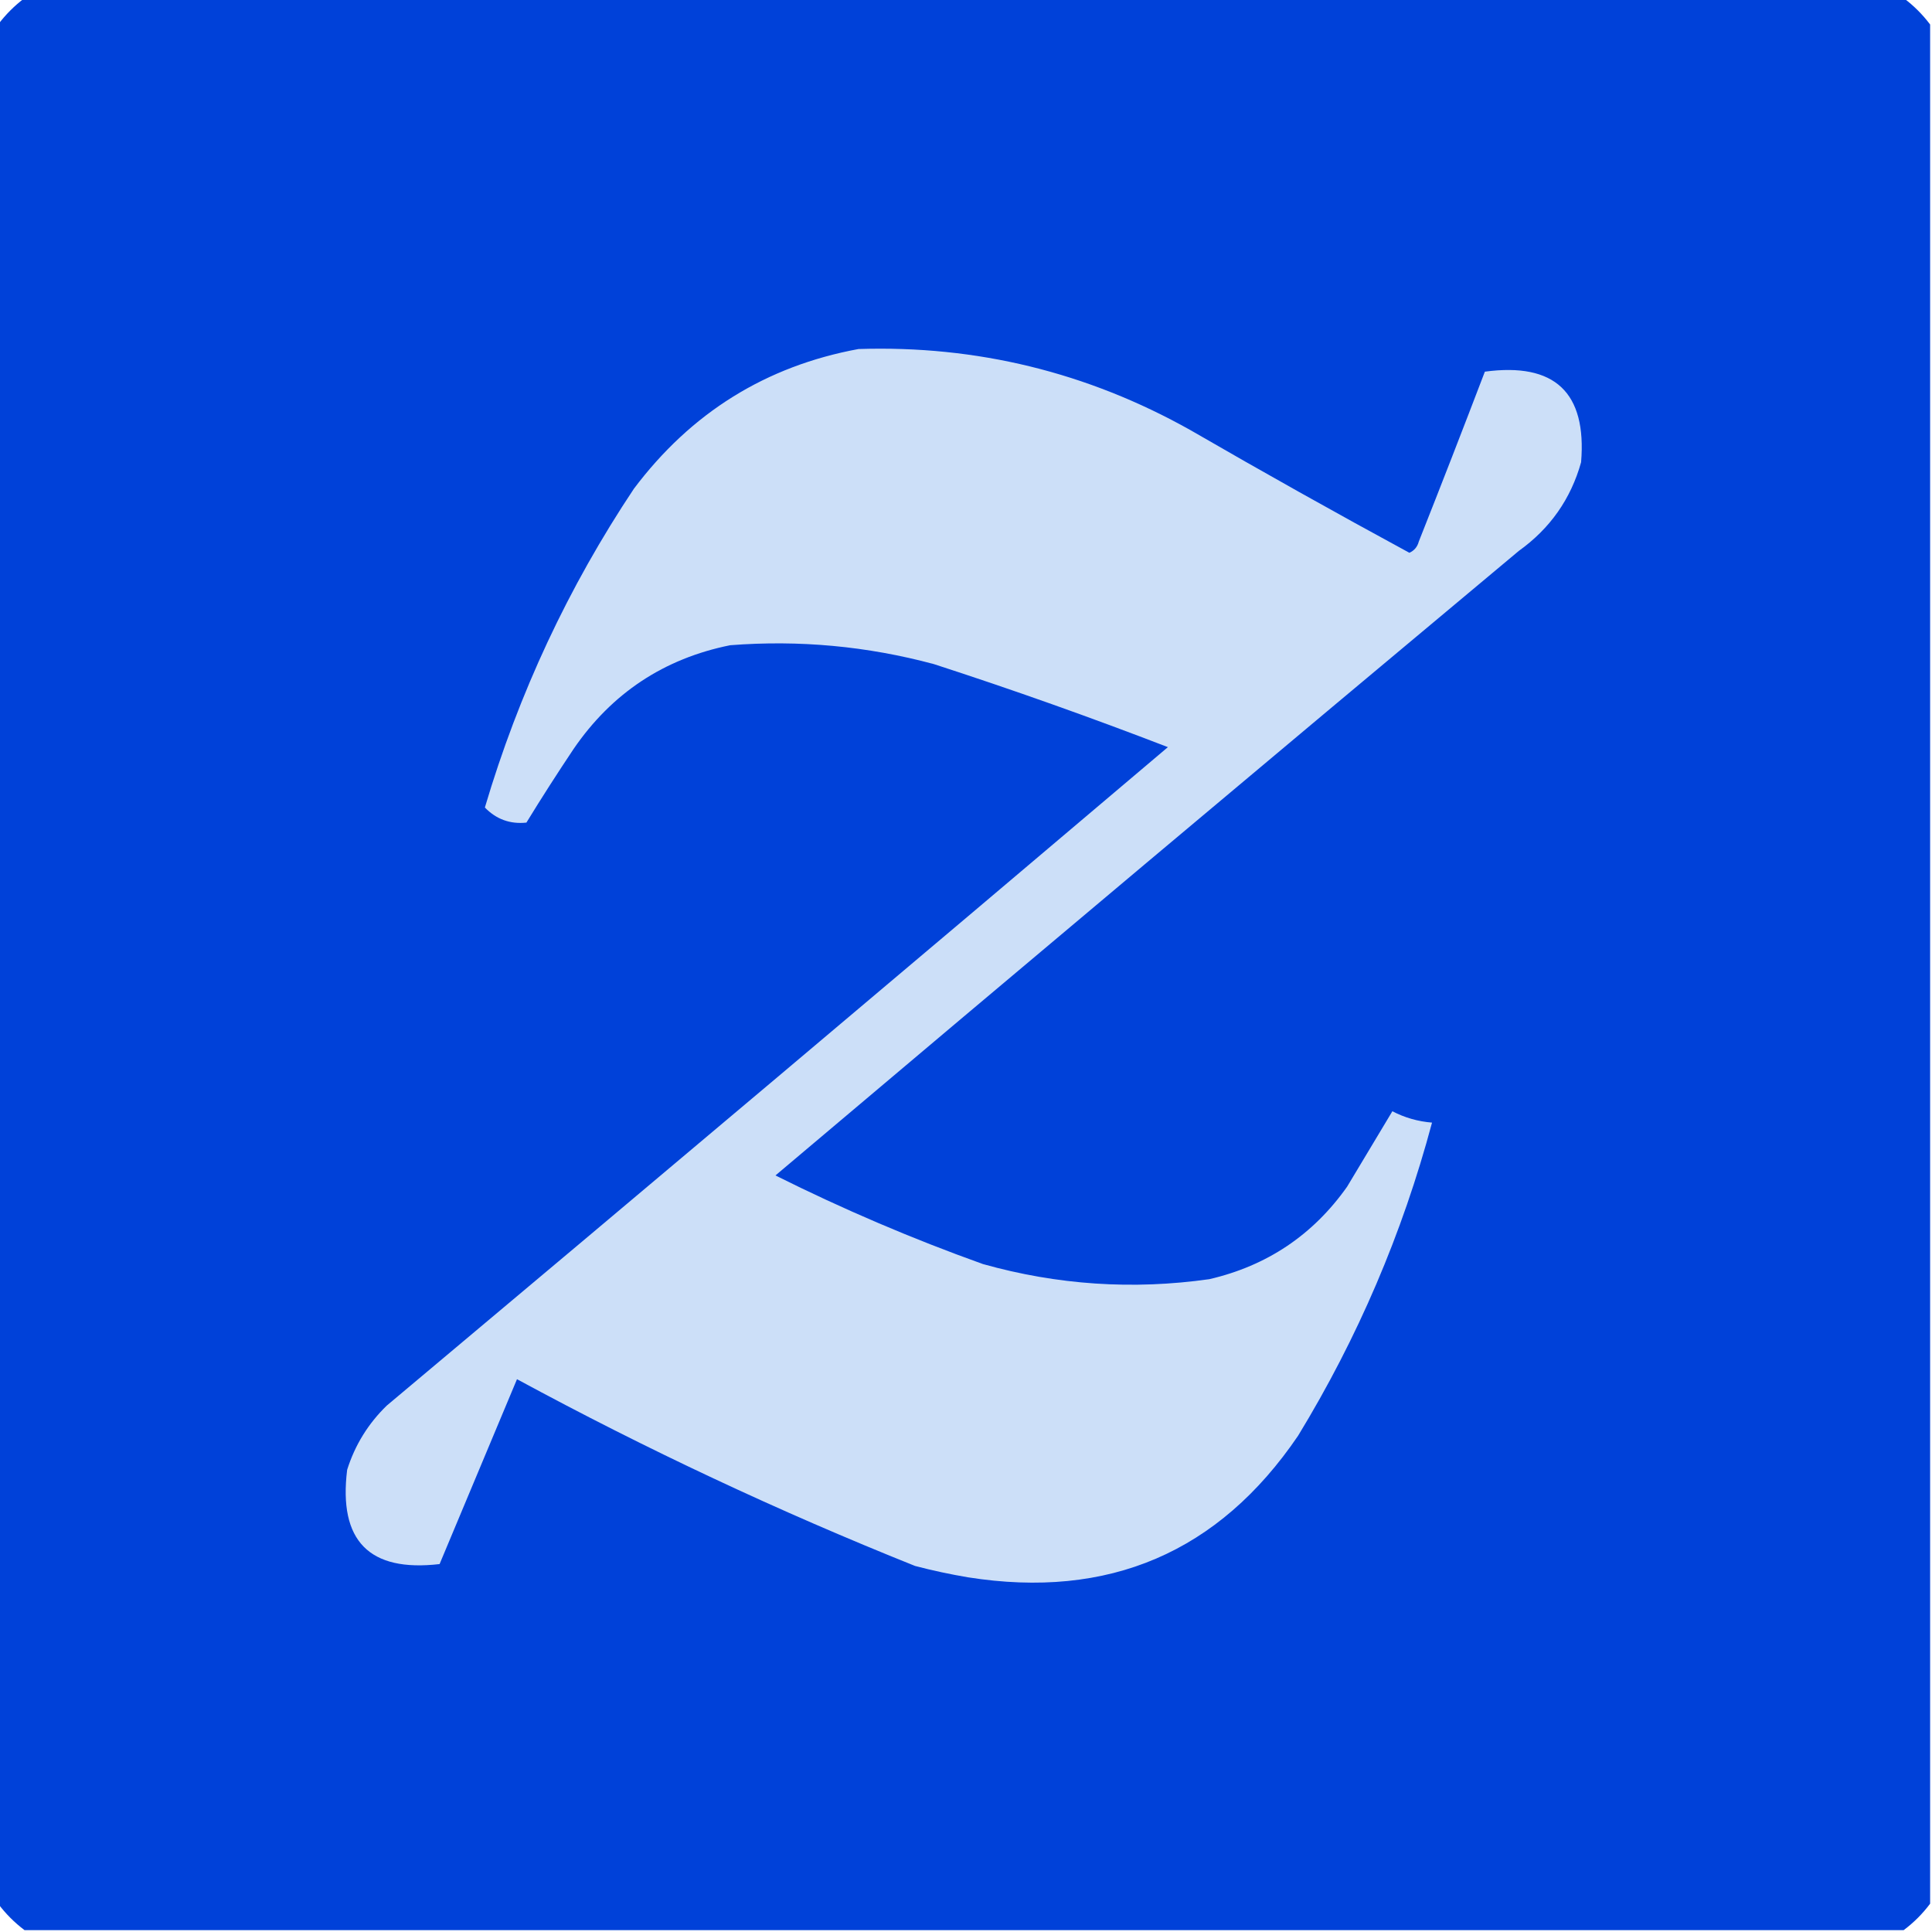 <svg width="32" height="32" viewBox="0 0 32 32" fill="none" xmlns="http://www.w3.org/2000/svg">
    <g clip-path="url(#clip0_1094_231)">
        <path fill-rule="evenodd" clip-rule="evenodd"
            d="M0.406 -0.031C10.781 -0.031 21.156 -0.031 31.531 -0.031C31.698 0.094 31.844 0.24 31.969 0.406C31.969 10.781 31.969 21.156 31.969 31.531C31.844 31.698 31.698 31.844 31.531 31.969C21.156 31.969 10.781 31.969 0.406 31.969C0.24 31.844 0.094 31.698 -0.031 31.531C-0.031 21.156 -0.031 10.781 -0.031 0.406C0.094 0.24 0.24 0.094 0.406 -0.031Z"
            fill="#0041D9" />
        <path fill-rule="evenodd" clip-rule="evenodd"
            d="M14.219 5.781C16.177 5.718 18.01 6.166 19.719 7.125C20.917 7.818 22.125 8.495 23.344 9.156C23.425 9.119 23.477 9.057 23.5 8.969C23.871 8.034 24.235 7.096 24.594 6.156C25.752 6 26.283 6.5 26.188 7.656C26.018 8.264 25.674 8.754 25.156 9.125C21.041 12.563 16.937 16.011 12.844 19.469C13.959 20.026 15.105 20.516 16.281 20.937C17.513 21.283 18.763 21.367 20.031 21.187C20.987 20.965 21.748 20.454 22.312 19.656C22.562 19.239 22.812 18.823 23.062 18.406C23.268 18.513 23.487 18.575 23.719 18.594C23.228 20.43 22.489 22.159 21.5 23.781C20.187 25.713 18.364 26.494 16.031 26.125C15.737 26.075 15.445 26.013 15.156 25.937C12.901 25.034 10.703 24.003 8.563 22.844C8.135 23.864 7.708 24.885 7.281 25.906C6.115 26.042 5.604 25.521 5.75 24.344C5.88 23.933 6.099 23.579 6.406 23.281C10.728 19.657 15.04 16.022 19.344 12.375C18.066 11.882 16.774 11.423 15.469 11C14.362 10.702 13.237 10.598 12.094 10.687C10.998 10.908 10.133 11.481 9.5 12.406C9.232 12.807 8.971 13.213 8.719 13.625C8.449 13.653 8.22 13.57 8.031 13.375C8.592 11.482 9.415 9.722 10.5 8.094C11.447 6.835 12.686 6.064 14.219 5.781Z"
            fill="#CCDFF8" />
    </g>
    <defs>
        <clipPath id="clip0_1094_231">
            <rect width="32" height="32" fill="white" />
        </clipPath>
    </defs>
</svg>